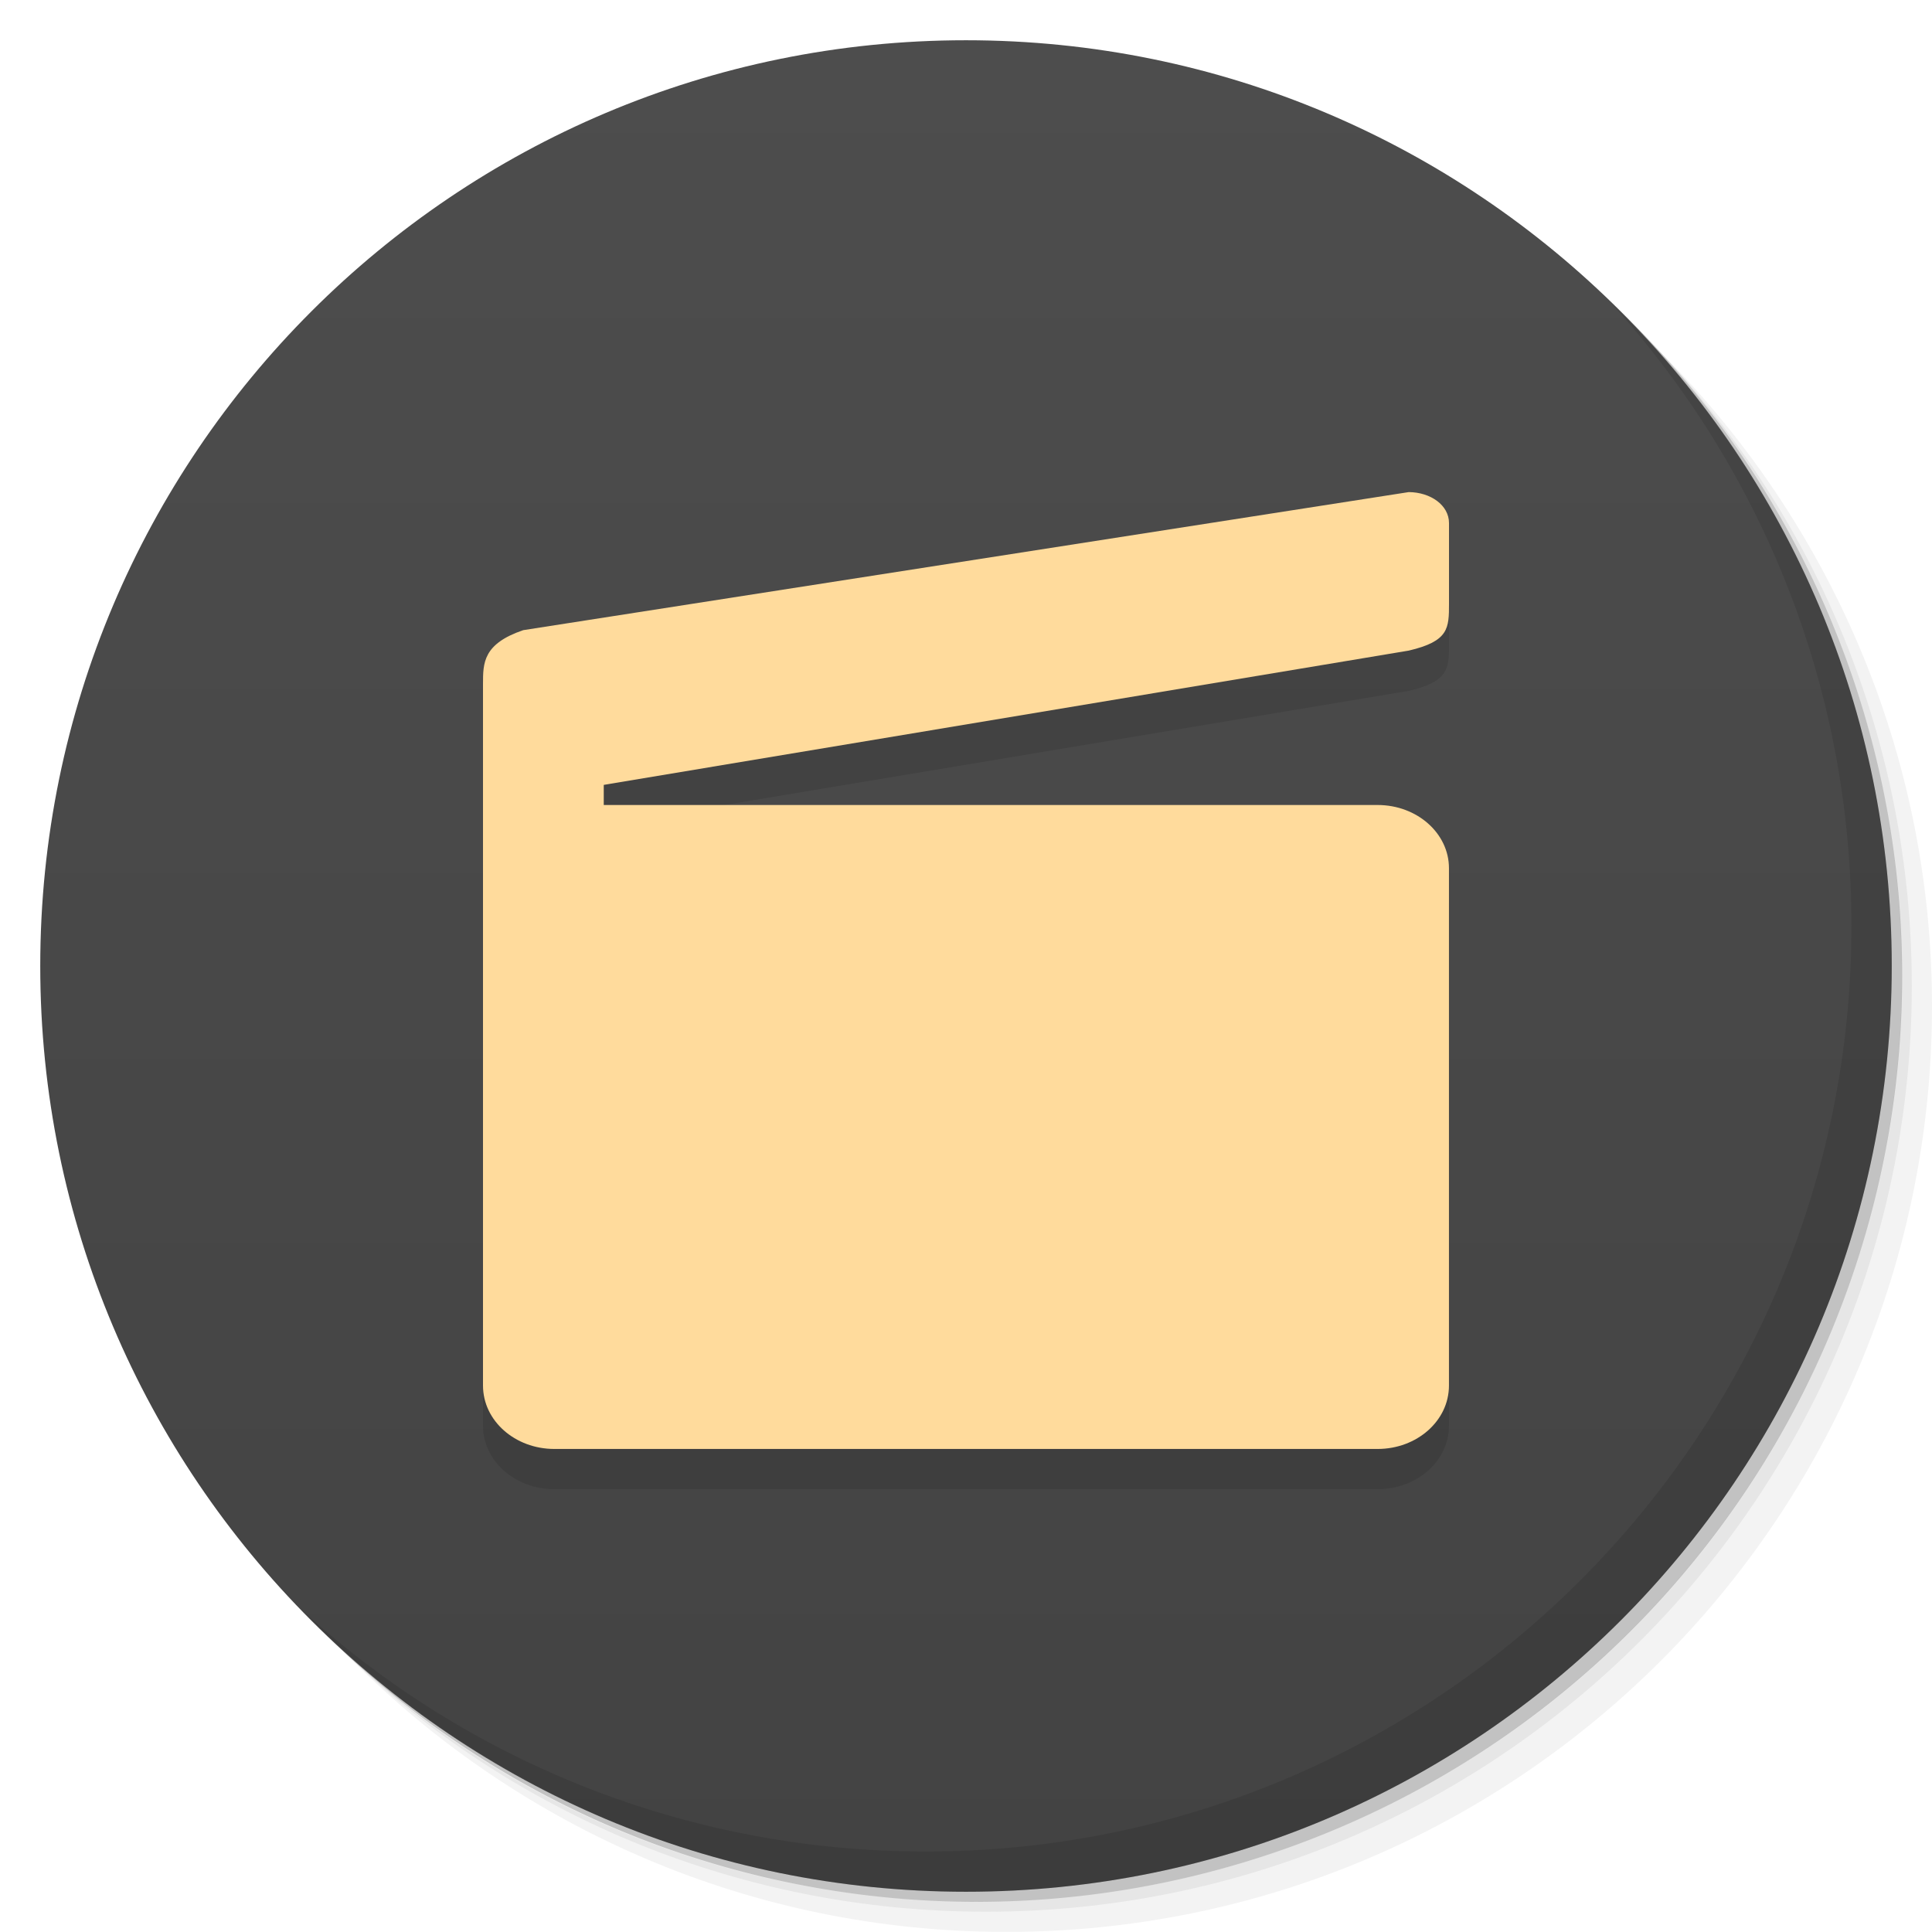 <svg viewBox="0 0 48 48"><defs><linearGradient id="linearGradient3764" x1="1" x2="47" gradientUnits="userSpaceOnUse" gradientTransform="matrix(0,-1,1,0,-1.5e-6,48)"><stop stop-color="#434343" stop-opacity="1"/><stop offset="1" stop-color="#4d4d4d" stop-opacity="1"/></linearGradient><clipPath id="clipPath-259106360"><g transform="translate(0,-1004.362)"><path d="m -24 13 c 0 1.105 -0.672 2 -1.5 2 -0.828 0 -1.5 -0.895 -1.5 -2 0 -1.105 0.672 -2 1.5 -2 0.828 0 1.5 0.895 1.5 2 z" transform="matrix(15.333,0,0,11.5,415,878.862)" fill="#1890d0"/></g></clipPath><clipPath id="clipPath-270013836"><g transform="translate(0,-1004.362)"><path d="m -24 13 c 0 1.105 -0.672 2 -1.5 2 -0.828 0 -1.5 -0.895 -1.5 -2 0 -1.105 0.672 -2 1.5 -2 0.828 0 1.5 0.895 1.5 2 z" transform="matrix(15.333,0,0,11.5,415,878.862)" fill="#1890d0"/></g></clipPath></defs><g><g transform="translate(0,-1004.362)"><path d="m 25 1006.36 c -12.703 0 -23 10.298 -23 23 0 6.367 2.601 12.12 6.781 16.281 4.085 3.712 9.514 5.969 15.469 5.969 12.703 0 23 -10.297 23 -23 0 -5.954 -2.256 -11.384 -5.969 -15.469 -4.165 -4.181 -9.914 -6.781 -16.281 -6.781 z m 16.281 6.781 c 3.854 4.113 6.219 9.637 6.219 15.719 0 12.703 -10.297 23 -23 23 -6.081 0 -11.606 -2.364 -15.719 -6.219 4.16 4.144 9.883 6.719 16.219 6.719 12.703 0 23 -10.297 23 -23 0 -6.335 -2.575 -12.06 -6.719 -16.219 z" opacity="0.05"/><path d="m 41.28 1013.14 c 3.712 4.085 5.969 9.514 5.969 15.469 0 12.703 -10.297 23 -23 23 -5.954 0 -11.384 -2.256 -15.469 -5.969 4.113 3.854 9.637 6.219 15.719 6.219 12.703 0 23 -10.297 23 -23 0 -6.081 -2.364 -11.606 -6.219 -15.719 z" opacity="0.1"/><path transform="matrix(15.333,0,0,11.5,415.25,879.112)" d="m -24 13 a 1.5 2 0 1 1 -3 0 1.5 2 0 1 1 3 0 z" opacity="0.2"/></g></g><g><path d="m 24 1 c 12.703 0 23 10.297 23 23 c 0 12.703 -10.297 23 -23 23 -12.703 0 -23 -10.297 -23 -23 0 -12.703 10.297 -23 23 -23 z" fill="url(#linearGradient3764)" fill-opacity="1"/></g><g/><g><g clip-path="url(#clipPath-259106360)"><g transform="translate(0,1)"><g opacity="0.1"><!-- color: #4d4d4d --><g><path d="m 13.773 20 l 20.453 0 c 0.98 0 1.773 0.703 1.773 1.57 l 0 12.855 c 0 0.871 -0.793 1.574 -1.773 1.574 l -20.453 0 c -0.98 0 -1.773 -0.703 -1.773 -1.574 l 0 -12.855 c 0 -0.867 0.793 -1.57 1.773 -1.57 m 0 0" fill="#000" stroke="none" fill-rule="nonzero" fill-opacity="1"/><path d="m 12 20 l 23 -3.836 c 1 -0.234 1 -0.559 1 -1.168 l 0 -2 c 0 -0.445 -0.457 -0.766 -1 -0.77 l -22 3.43 c -1 0.34 -1 0.816 -1 1.336 m 0 3.01" fill="#000" stroke="none" fill-rule="nonzero" fill-opacity="1"/><path d="m 12.5 18 l 2 0 c 0.277 0 0.5 0.199 0.5 0.445 l 0 5.109 c 0 0.246 -0.223 0.445 -0.5 0.445 l -2 0 c -0.277 0 -0.5 -0.199 -0.5 -0.445 l 0 -5.109 c 0 -0.246 0.223 -0.445 0.5 -0.445 m 0 0" fill="#000" stroke="none" fill-rule="nonzero" fill-opacity="1"/></g></g></g></g></g><g><g clip-path="url(#clipPath-270013836)"><!-- color: #4d4d4d --><g><path d="m 13.773 20 l 20.453 0 c 0.98 0 1.773 0.703 1.773 1.57 l 0 12.855 c 0 0.871 -0.793 1.574 -1.773 1.574 l -20.453 0 c -0.98 0 -1.773 -0.703 -1.773 -1.574 l 0 -12.855 c 0 -0.867 0.793 -1.57 1.773 -1.57 m 0 0" fill="#ffdb9c" stroke="none" fill-rule="nonzero" fill-opacity="1"/><path d="m 12 20 l 23 -3.836 c 1 -0.234 1 -0.559 1 -1.168 l 0 -2 c 0 -0.445 -0.457 -0.766 -1 -0.77 l -22 3.43 c -1 0.34 -1 0.816 -1 1.336 m 0 3.01" fill="#ffdb9c" stroke="none" fill-rule="nonzero" fill-opacity="1"/><path d="m 12.5 18 l 2 0 c 0.277 0 0.5 0.199 0.5 0.445 l 0 5.109 c 0 0.246 -0.223 0.445 -0.5 0.445 l -2 0 c -0.277 0 -0.5 -0.199 -0.5 -0.445 l 0 -5.109 c 0 -0.246 0.223 -0.445 0.5 -0.445 m 0 0" fill="#ffdb9c" stroke="none" fill-rule="nonzero" fill-opacity="1"/></g></g></g><g><path d="m 40.03 7.531 c 3.712 4.084 5.969 9.514 5.969 15.469 0 12.703 -10.297 23 -23 23 c -5.954 0 -11.384 -2.256 -15.469 -5.969 4.178 4.291 10.01 6.969 16.469 6.969 c 12.703 0 23 -10.298 23 -23 0 -6.462 -2.677 -12.291 -6.969 -16.469 z" opacity="0.1"/></g></svg>